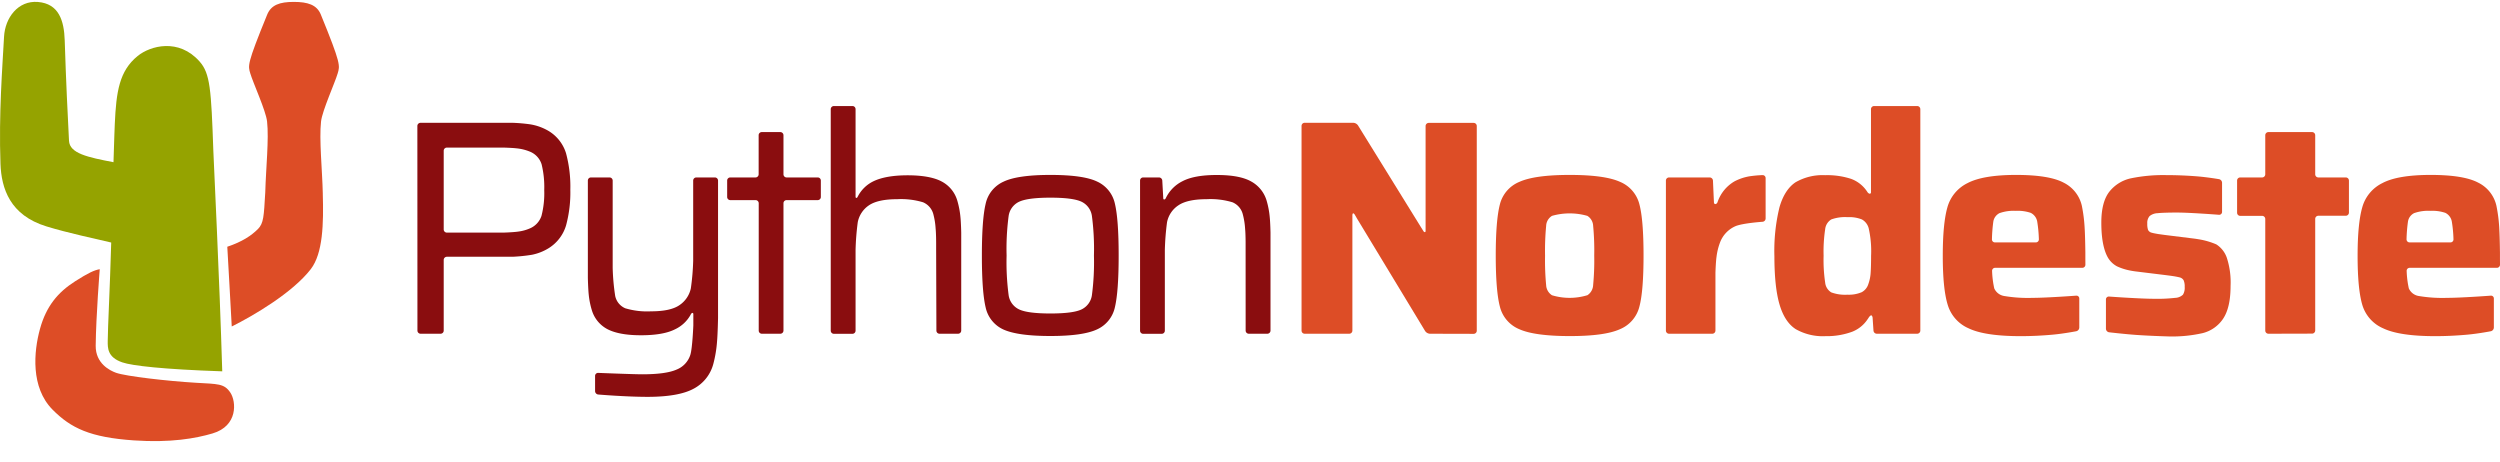 <svg xmlns="http://www.w3.org/2000/svg" xmlns:xlink="http://www.w3.org/1999/xlink" viewBox="0 0 671.72 124.25"><defs><style>.cls-1{fill:#95a300;}.cls-2{fill:#dd4d26;}.cls-3{fill:#8a0d0f;}</style><symbol id="PyNE_logo" data-name="PyNE logo" viewBox="0 0 1011.71 1311.34"><path class="cls-1" d="M636.9,444.34c-6.4-183.69-9.49-230.5-40.93-266.13-62.33-70.62-147.13-47.37-185.07-16.54C356.06,206.22,347,268,342.71,364.44c-.29,6.74-1.82,42.75-3.9,114.29C261.9,463.82,208,452.65,206,414.7c-3.9-74.55-8.9-177.2-12.8-299.79C191.3,55.94,175.71,5.31,113.07.3,53.77-4.44,15.15,47.6,12.09,104c-4.9,90.18-16,231.86-10.67,379.49,2.67,74,28.57,153.39,137,186.79,64.44,19.86,149,37.58,193.59,48.23-3.87,138.08-10.14,252.54-10.39,294-.12,20.52-1.12,48.52,43.64,63.81,29.16,10,121.21,20.68,298.24,26.71C655.14,819.85,638.21,481.93,636.9,444.34Z"/><path class="cls-2" d="M687.86,1166.79C669.47,1139,650.74,1141.1,584,1137.11c-84.64-5-208.45-19.39-237.37-29.67-18.17-6.46-61.53-27.52-60.94-80.89,1-89.59,12.1-228.42,12.1-228.42-15.89,2.65-34.17,11-73.6,36.16-51.49,32.82-86.14,74.31-104.77,141.89-18.72,67.94-28.33,174.66,37.31,241.05,54.91,55.54,112.75,83.08,243.3,92,109.57,7.47,184-5.94,234.41-20.77C711.1,1265.9,705.26,1193.09,687.86,1166.79Z"/><path class="cls-2" d="M1008.05,213.81c6.88-23.47,10.45-27.36-50.33-176.1C945.88,8.71,918.61.13,877.11.13c-42.69,0-67.73,9.25-79.58,38.24-60.78,148.74-57.18,151.86-50.29,175.33,8.09,27.56,46.47,111.2,50.06,143.19,5.92,52.74-3.44,140-5.39,211.87C787.64,640.6,787.3,661,769.84,678.4c-19.34,19.34-46.78,37.83-91.28,52.67,4.91,89.91,7.91,134.91,13.3,238.11,66-32.91,181.95-101.3,235.85-171.1,36.53-47.31,38.55-135.81,35.94-225.1h.07c-1.63-71.82-11.29-162.32-5.25-216.09C962.06,324.9,1000,241.37,1008.05,213.81Z"/></symbol></defs><title>logo-site</title><g id="Layer_2" data-name="Layer 2"><g id="Layer_2-2" data-name="Layer 2"><path class="cls-3" d="M112.14,33.86A.85.85,0,0,1,113,33h23.19l1.67,0a45.22,45.22,0,0,1,4.61.41,14.13,14.13,0,0,1,4.93,1.78,10.62,10.62,0,0,1,4.69,6,34.47,34.47,0,0,1,1.15,9.8,33.76,33.76,0,0,1-1.15,9.59,10.86,10.86,0,0,1-4.73,6.14,13.61,13.61,0,0,1-4.42,1.73,43.63,43.63,0,0,1-5.24.54c-.46,0-1.22,0-1.67,0H120.06a.85.85,0,0,0-.84.84V88.83a.84.84,0,0,1-.83.84H113a.85.85,0,0,1-.84-.84ZM133.62,62.5l1.67,0s2.75-.08,4.11-.3a11.19,11.19,0,0,0,2.87-.79A5.55,5.55,0,0,0,145.49,58a24.3,24.3,0,0,0,.74-6.92,25.68,25.68,0,0,0-.7-6.91,5.42,5.42,0,0,0-3.13-3.42,12.52,12.52,0,0,0-3.49-.88c-1.22-.15-3.46-.21-3.46-.21l-1.67,0H120.06a.84.84,0,0,0-.84.83V61.66a.85.85,0,0,0,.84.84Z"/><path class="cls-3" d="M160.72,106a.94.94,0,0,1-.83-.91V101a.81.81,0,0,1,.84-.81s9.43.38,11.84.38q6.35,0,9.22-1.27a6.31,6.31,0,0,0,3.71-4c.55-1.84.79-7.85.79-7.85,0-.46,0-1.21,0-1.67V84.39a.29.29,0,0,0-.25-.32c-.13,0-.33.19-.45.43l-.11.21a9.28,9.28,0,0,1-4.09,3.76q-3.16,1.61-9.18,1.61c-4,0-7-.57-9.1-1.69A8.51,8.51,0,0,1,159,83.28a21.69,21.69,0,0,1-.81-4.06c-.17-1.57-.24-4.53-.24-4.53,0-.46,0-1.21,0-1.67V48.51a.83.83,0,0,1,.83-.83h5a.84.84,0,0,1,.84.83v21.8c0,.45,0,1.21,0,1.67a58.36,58.36,0,0,0,.68,7.56A4.62,4.62,0,0,0,168,82.83a20.49,20.49,0,0,0,6.92.82c3.46,0,6-.54,7.61-1.64a7.24,7.24,0,0,0,3.09-4.53,64.19,64.19,0,0,0,.63-7.4c0-.46,0-1.21,0-1.67V48.51a.84.84,0,0,1,.84-.83h5a.84.84,0,0,1,.84.83V83.73c0,.45,0,1.21,0,1.67,0,0-.08,4.37-.28,6.5a32.56,32.56,0,0,1-1,5.92,10.56,10.56,0,0,1-5.35,6.66q-4,2.14-12.27,2.15C168.18,106.63,160.72,106,160.72,106Z"/><path class="cls-3" d="M204.69,89.67a.84.84,0,0,1-.83-.84V54.6a.84.84,0,0,0-.84-.83h-6.81a.84.84,0,0,1-.83-.84V48.51a.83.83,0,0,1,.83-.83H203a.85.85,0,0,0,.84-.84V36.33a.84.84,0,0,1,.83-.84h5a.85.85,0,0,1,.84.84V46.84a.84.84,0,0,0,.83.84h8.38a.83.83,0,0,1,.83.83v4.42a.84.84,0,0,1-.83.84h-8.38a.83.83,0,0,0-.83.83V88.83a.85.85,0,0,1-.84.84Z"/><path class="cls-3" d="M251.53,66.87c0-.46,0-1.21,0-1.67,0,0,0-2.48-.14-3.8a19.42,19.42,0,0,0-.58-3.72,4.78,4.78,0,0,0-2.8-3.33,20.47,20.47,0,0,0-6.92-.83q-5.19,0-7.62,1.65a7.1,7.1,0,0,0-3,4.53,70.1,70.1,0,0,0-.59,7.48c0,.46,0,1.21,0,1.67v20a.84.84,0,0,1-.83.84h-5a.85.85,0,0,1-.84-.84V29.33a.85.85,0,0,1,.84-.84h5a.84.84,0,0,1,.83.84V52.87c0,.18.09.32.21.32a.47.47,0,0,0,.34-.3l.08-.15a9.25,9.25,0,0,1,4.27-4.08c2.11-1,5.15-1.56,9.1-1.56s7.12.56,9.18,1.69a8.46,8.46,0,0,1,4.15,5.1,23.53,23.53,0,0,1,.87,4.66c.14,1.45.19,4,.19,4,0,.46,0,1.21,0,1.67V88.83a.85.85,0,0,1-.84.84h-5a.84.84,0,0,1-.83-.84Z"/><path class="cls-3" d="M269.64,88.55a8.48,8.48,0,0,1-4.82-6q-1-4.23-1-13.87t1-13.87a8.48,8.48,0,0,1,4.82-6Q273.42,47,282.24,47t12.51,1.77a8.5,8.5,0,0,1,4.82,6q1,4.25,1,13.87t-1,13.87a8.5,8.5,0,0,1-4.82,6q-3.79,1.77-12.51,1.77T269.64,88.55Zm20.91-5.39a5,5,0,0,0,2.84-3.91,67.44,67.44,0,0,0,.54-10.58,67.44,67.44,0,0,0-.54-10.58,5,5,0,0,0-2.84-3.91q-2.31-1.07-8.31-1.07t-8.36,1.07A5,5,0,0,0,271,58.09a67.44,67.44,0,0,0-.54,10.58A67.44,67.44,0,0,0,271,79.25a5,5,0,0,0,2.88,3.91q2.34,1.07,8.36,1.07T290.55,83.16Z"/><path class="cls-3" d="M334.68,66.87c0-.46,0-1.21,0-1.67,0,0,0-2.38-.13-3.67a19.62,19.62,0,0,0-.6-3.85,4.76,4.76,0,0,0-2.8-3.33,20.43,20.43,0,0,0-6.92-.83q-5.18,0-7.61,1.65a7.08,7.08,0,0,0-3.05,4.53,70.1,70.1,0,0,0-.59,7.48c0,.46,0,1.21,0,1.67v20a.84.84,0,0,1-.83.84h-5a.84.84,0,0,1-.83-.84V48.51a.83.83,0,0,1,.83-.83h4.26a.89.89,0,0,1,.88.83l.21,3.77.06,1.08a.26.26,0,0,0,.26.24.55.55,0,0,0,.4-.33l.08-.16a9.81,9.81,0,0,1,4.38-4.4q3.21-1.7,9.3-1.69c4.06,0,7.12.57,9.18,1.73a8.67,8.67,0,0,1,4.16,5.14,23.08,23.08,0,0,1,.85,4.52c.15,1.48.2,4.16.2,4.16,0,.46,0,1.21,0,1.67V88.83a.85.85,0,0,1-.84.84h-5a.85.85,0,0,1-.84-.84Z"/><path class="cls-2" d="M384.19,89.67a1.67,1.67,0,0,1-1.27-.72l-18.3-30.22L364,57.66c-.12-.19-.31-.35-.42-.35s-.21.26-.21.58V88.83a.84.84,0,0,1-.83.84h-12a.84.84,0,0,1-.83-.84v-55a.84.84,0,0,1,.83-.84h13.07a1.66,1.66,0,0,1,1.27.71l17,27.48.6.95a.49.49,0,0,0,.36.25c.11,0,.2-.14.2-.32V33.86a.85.85,0,0,1,.84-.84h12.08a.84.84,0,0,1,.83.84v55a.84.84,0,0,1-.83.84Z"/><path class="cls-2" d="M408.26,88.47A8.85,8.85,0,0,1,403,82.38q-1.11-4.25-1.11-13.71T403,54.92a8.87,8.87,0,0,1,5.23-6.05Q412.37,47,421.76,47t13.5,1.85a8.87,8.87,0,0,1,5.23,6.05q1.11,4.2,1.11,13.75t-1.11,13.71a8.85,8.85,0,0,1-5.23,6.09q-4.11,1.86-13.5,1.85T408.26,88.47Zm18.24-9.14a3.42,3.42,0,0,0,1.56-2.76,69.53,69.53,0,0,0,.29-7.9,71,71,0,0,0-.29-8A3.3,3.3,0,0,0,426.5,58,17.32,17.32,0,0,0,417,58a3.31,3.31,0,0,0-1.57,2.71,71,71,0,0,0-.29,8,69.53,69.53,0,0,0,.29,7.9A3.42,3.42,0,0,0,417,79.33a16.36,16.36,0,0,0,9.47,0Z"/><path class="cls-2" d="M447.61,48.51a.84.84,0,0,1,.84-.83h10.92a.89.89,0,0,1,.88.83l.21,4.7.06,1.23a.41.41,0,0,0,.39.4.72.72,0,0,0,.55-.48l.09-.24A10.27,10.27,0,0,1,466,48.75a13.46,13.46,0,0,1,4.13-1.39,32.09,32.09,0,0,1,3.44-.31.8.8,0,0,1,.83.8V58.7a.9.9,0,0,1-.83.89s-5.47.37-7.36,1.22a7.74,7.74,0,0,0-4.08,4.4,16.35,16.35,0,0,0-.92,3.78c-.21,1.48-.29,4.28-.29,4.28,0,.46,0,1.21,0,1.67V88.83a.85.85,0,0,1-.84.84H448.45a.85.85,0,0,1-.84-.84Z"/><path class="cls-2" d="M482.48,88.43q-2.93-1.89-4.32-6.55t-1.4-13a49.52,49.52,0,0,1,1.36-13.18Q479.47,51,482.4,49a14.49,14.49,0,0,1,8-1.93,20.7,20.7,0,0,1,7,1,8.79,8.79,0,0,1,4.23,3.34l.14.21a.93.93,0,0,0,.62.44.36.36,0,0,0,.32-.39V29.33a.85.85,0,0,1,.84-.84h11.58a.85.85,0,0,1,.84.84v59.5a.85.85,0,0,1-.84.84H504.27a.91.91,0,0,1-.89-.84l-.22-3.27c0-.46-.2-.83-.39-.83s-.51.32-.74.72l-.27.39a8.82,8.82,0,0,1-4.09,3.29,19.71,19.71,0,0,1-7.16,1.19A14.68,14.68,0,0,1,482.48,88.43Zm17.74-9.92A3.71,3.71,0,0,0,502,76.33a10.83,10.83,0,0,0,.62-3c.08-1.15.12-2.69.12-4.61a27.92,27.92,0,0,0-.65-7.41,3.83,3.83,0,0,0-1.82-2.35,9.11,9.11,0,0,0-3.86-.61,10.81,10.81,0,0,0-4.37.61,3.5,3.5,0,0,0-1.64,2.64,40.44,40.44,0,0,0-.42,7.12,41.06,41.06,0,0,0,.42,7.2,3.48,3.48,0,0,0,1.64,2.64,10.77,10.77,0,0,0,4.37.62A8.83,8.83,0,0,0,500.22,78.51Z"/><path class="cls-2" d="M560.32,71.13a.83.83,0,0,1-.83.83H536.05a.8.8,0,0,0-.8.84,25.84,25.84,0,0,0,.58,4.68,3.53,3.53,0,0,0,2.72,2.06,38.28,38.28,0,0,0,7.53.49c3.9,0,11.76-.59,11.76-.59a.76.76,0,0,1,.84.77V88a1.05,1.05,0,0,1-.82,1s-3.29.64-6.22.91-5.84.41-8.69.41q-9.63,0-14-2.1a10,10,0,0,1-5.64-6.38Q522,77.57,522,68.75q0-8.64,1.23-13a10.33,10.33,0,0,1,5.4-6.54Q532.83,47,541.72,47t12.8,2.1a9.2,9.2,0,0,1,4.86,6.25,41.33,41.33,0,0,1,.75,6.11c.13,2.09.18,6.44.18,6.44,0,.46,0,1.21,0,1.67Zm-23-13.9a3.08,3.08,0,0,0-1.73,2.26,41.74,41.74,0,0,0-.38,4.81.8.8,0,0,0,.81.83h11a.8.8,0,0,0,.8-.83,34.84,34.84,0,0,0-.46-4.85,3.23,3.23,0,0,0-1.73-2.26,10.93,10.93,0,0,0-4-.54A11.4,11.4,0,0,0,537.35,57.23Z"/><path class="cls-2" d="M574.11,90c-3.15-.22-7.44-.72-7.44-.72a1,1,0,0,1-.83-.93V80.46a.77.77,0,0,1,.83-.78s8.22.6,12.18.6a42.22,42.22,0,0,0,5.6-.25,3.17,3.17,0,0,0,2.09-.86,3.58,3.58,0,0,0,.46-2.1,4,4,0,0,0-.29-1.77,1.71,1.71,0,0,0-1.11-.78,20.8,20.8,0,0,0-2.06-.38c-.45-.07-1.2-.16-1.65-.22l-8.14-1c-.46-.06-1.2-.18-1.65-.28a15,15,0,0,1-3.31-1.09,6.28,6.28,0,0,1-2.5-2.48c-1.12-2.06-1.69-5.14-1.69-9.26,0-3.68.72-6.44,2.14-8.28a10.09,10.09,0,0,1,5.81-3.62,43.08,43.08,0,0,1,9.51-.86q4,0,8.23.33c2.8.22,5.93.76,5.93.76a1,1,0,0,1,.82,1v7.8a.77.77,0,0,1-.83.77s-7.7-.6-11.27-.6c-2.42,0-4.15.06-5.19.17a3.62,3.62,0,0,0-2.18.78,2.77,2.77,0,0,0-.62,2,4.84,4.84,0,0,0,.21,1.72,1.46,1.46,0,0,0,1,.75c.52.16,1.77.36,1.77.36l1.65.23,8.06,1c.45.06,1.19.18,1.64.26a20.52,20.52,0,0,1,4.21,1.28,6.94,6.94,0,0,1,2.84,3.63,21.44,21.44,0,0,1,1,7.53c0,3.9-.68,6.83-2,8.81a9.32,9.32,0,0,1-5.48,3.87,37,37,0,0,1-9.05.9C580.16,90.32,577.27,90.21,574.11,90Z"/><path class="cls-2" d="M609.49,89.67a.85.85,0,0,1-.84-.84v-30a.84.84,0,0,0-.84-.83h-5.9a.84.84,0,0,1-.83-.84V48.51a.83.83,0,0,1,.83-.83h5.9a.85.85,0,0,0,.84-.84V36.33a.85.85,0,0,1,.84-.84h11.74a.85.85,0,0,1,.84.84V46.84a.85.85,0,0,0,.84.84h7.38a.84.84,0,0,1,.84.83v8.62a.85.85,0,0,1-.84.84h-7.38a.84.84,0,0,0-.84.83v30a.85.85,0,0,1-.84.84Z"/><path class="cls-2" d="M671.72,71.13a.84.84,0,0,1-.84.83H647.44a.8.8,0,0,0-.8.84,25.84,25.84,0,0,0,.58,4.68,3.53,3.53,0,0,0,2.72,2.06,38.28,38.28,0,0,0,7.53.49c3.9,0,11.77-.59,11.77-.59a.76.76,0,0,1,.83.77V88a1.05,1.05,0,0,1-.82,1s-3.28.64-6.22.91-5.83.41-8.69.41q-9.63,0-14-2.1a9.93,9.93,0,0,1-5.64-6.38q-1.24-4.28-1.24-13.09,0-8.64,1.24-13a10.32,10.32,0,0,1,5.39-6.54Q644.22,47,653.11,47t12.8,2.1a9.14,9.14,0,0,1,4.86,6.25,40.77,40.77,0,0,1,.78,6.58c.11,2,.16,6,.16,6,0,.46,0,1.21,0,1.67Zm-23-13.9A3.06,3.06,0,0,0,647,59.49a40.06,40.06,0,0,0-.39,4.81.81.81,0,0,0,.81.83h11a.8.8,0,0,0,.8-.83,34.84,34.84,0,0,0-.46-4.85,3.23,3.23,0,0,0-1.73-2.26,10.87,10.87,0,0,0-4-.54A11.33,11.33,0,0,0,648.75,57.23Z"/><use width="1011.71" height="1311.34" transform="translate(0 0.5) scale(0.09)" xlink:href="#PyNE_logo"/></g></g></svg>